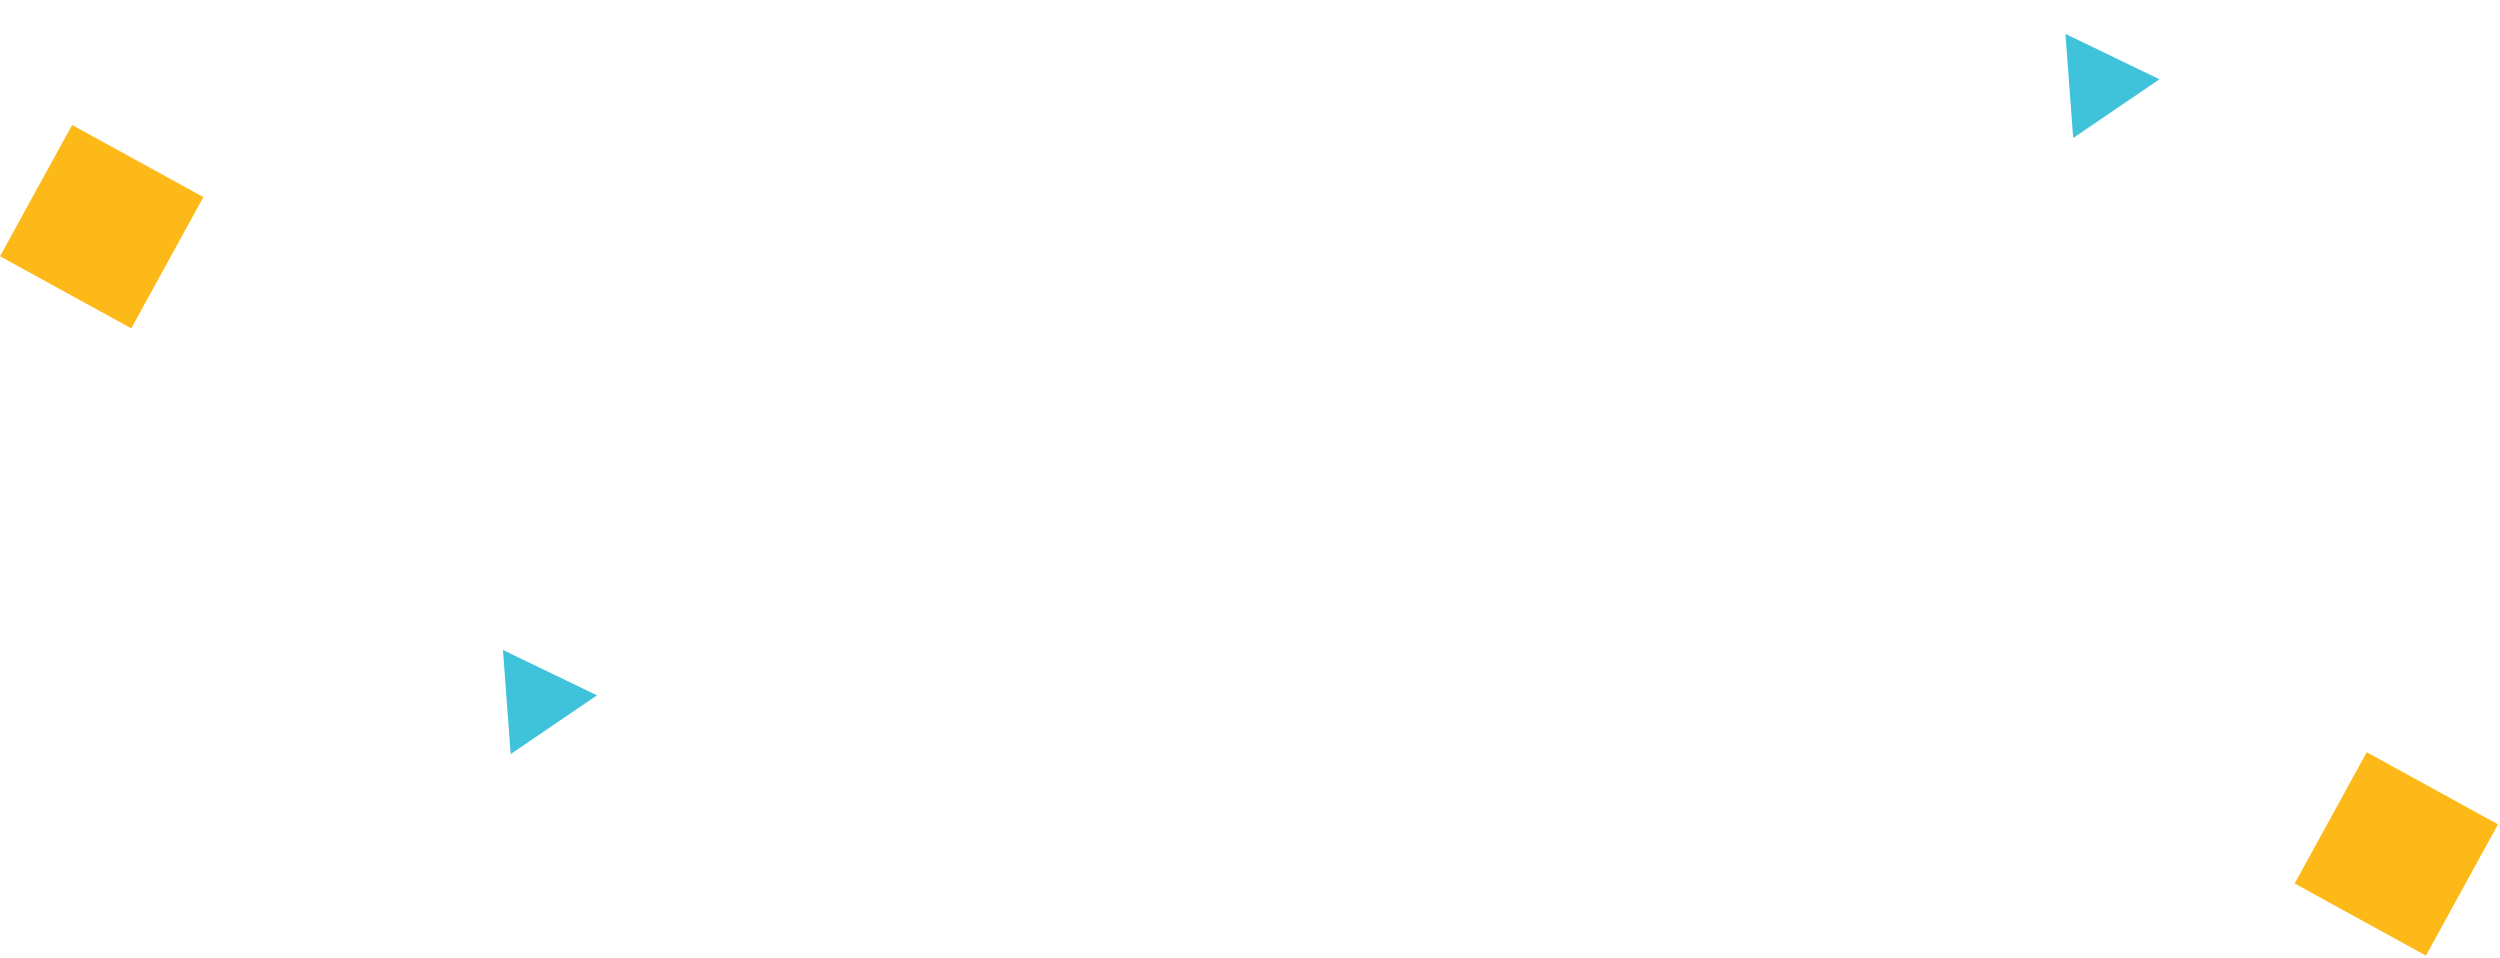 <svg width="1120" height="429" viewBox="0 0 1120 429" fill="none" xmlns="http://www.w3.org/2000/svg">
<rect x="32.301" y="56" width="67.095" height="67.095" transform="rotate(28.778 32.301 56)" fill="#FDB917"/>
<rect x="1060.3" y="337" width="67.095" height="67.095" transform="rotate(28.778 1060.3 337)" fill="#FDB917"/>
<path d="M225.318 291.195L267.439 311.513L228.783 337.832L225.318 291.195Z" fill="#3FC3DA"/>
<path d="M925.318 15.195L967.439 35.513L928.783 61.832L925.318 15.195Z" fill="#3FC3DA"/>
</svg>